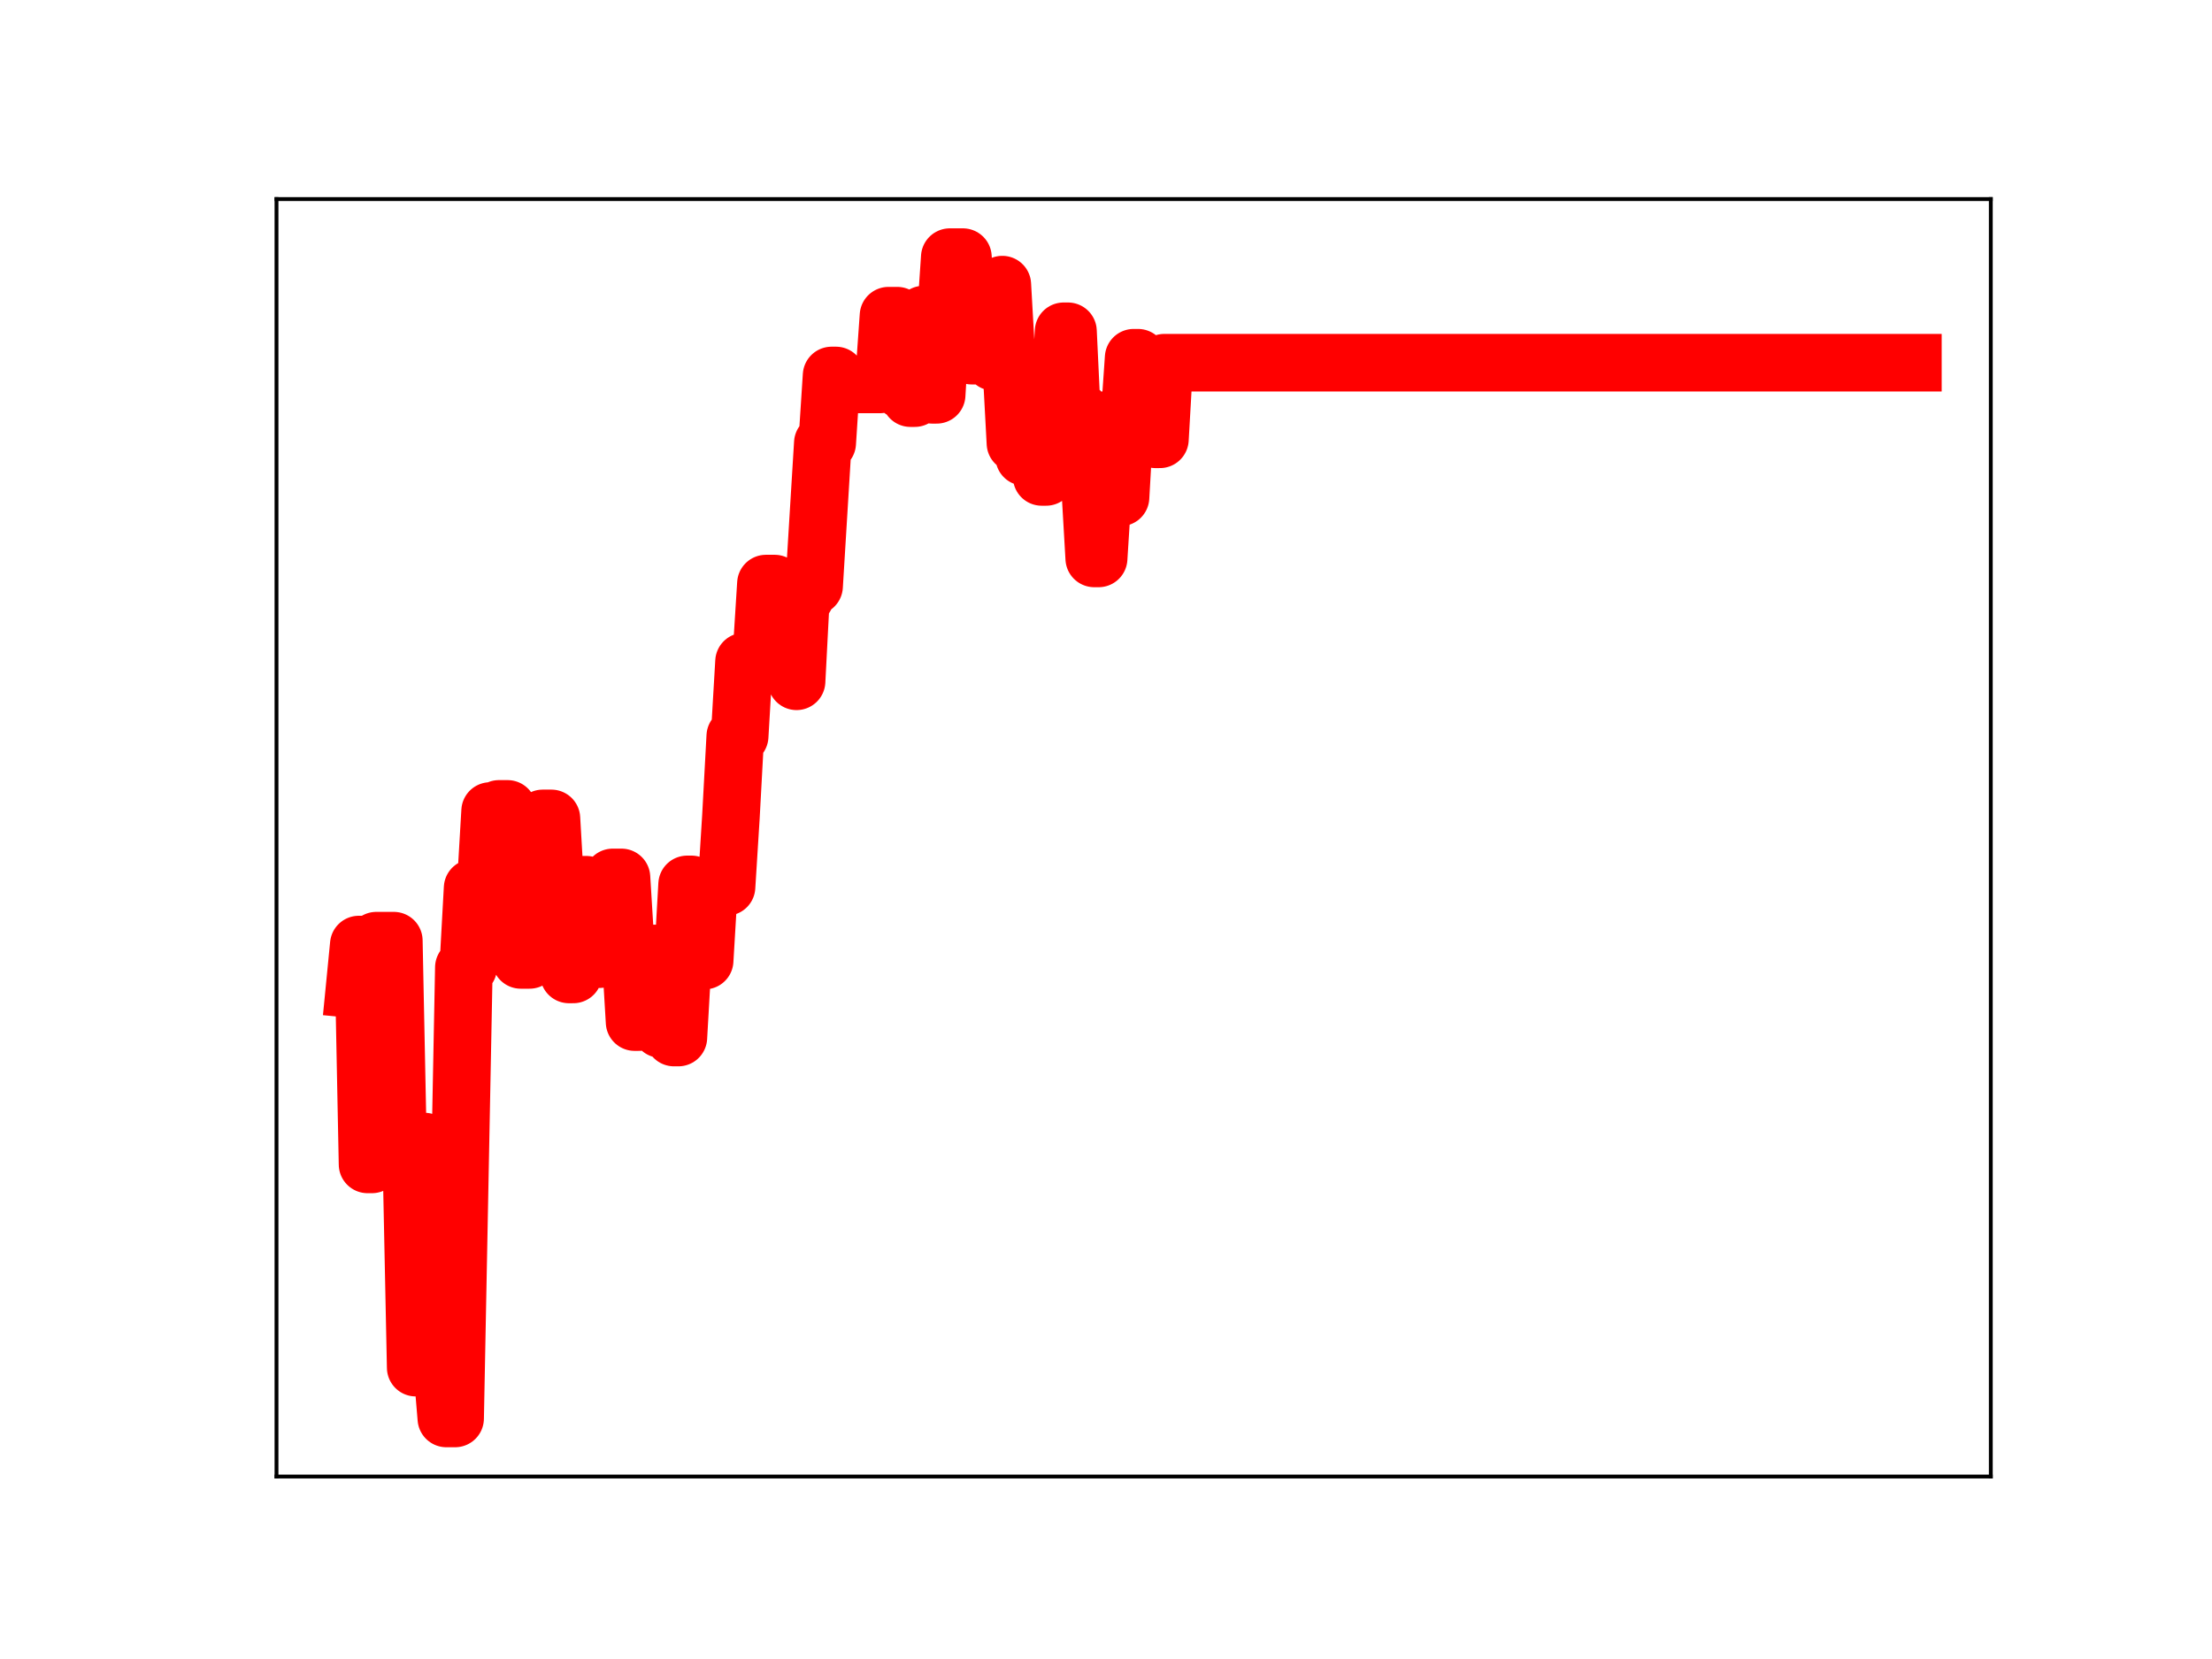 <?xml version="1.0" encoding="utf-8" standalone="no"?>
<!DOCTYPE svg PUBLIC "-//W3C//DTD SVG 1.1//EN"
  "http://www.w3.org/Graphics/SVG/1.1/DTD/svg11.dtd">
<!-- Created with matplotlib (https://matplotlib.org/) -->
<svg height="345.6pt" version="1.1" viewBox="0 0 460.8 345.6" width="460.8pt" xmlns="http://www.w3.org/2000/svg" xmlns:xlink="http://www.w3.org/1999/xlink">
 <defs>
  <style type="text/css">
*{stroke-linecap:butt;stroke-linejoin:round;}
  </style>
 </defs>
 <g id="figure_1">
  <g id="patch_1">
   <path d="M 0 345.6 
L 460.8 345.6 
L 460.8 0 
L 0 0 
z
" style="fill:#ffffff;"/>
  </g>
  <g id="axes_1">
   <g id="patch_2">
    <path d="M 57.6 307.584 
L 414.72 307.584 
L 414.72 41.472 
L 57.6 41.472 
z
" style="fill:#ffffff;"/>
   </g>
   <g id="line2d_1">
    <path clip-path="url(#pcd401e0fe5)" d="M 73.833 206.089 
L 74.745 196.77 
L 75.657 196.77 
L 76.569 242.564 
L 77.481 242.564 
L 78.392 195.961 
L 82.04 195.961 
L 82.952 240.825 
L 85.688 240.825 
L 86.6 284.902 
L 87.512 237.81 
L 88.424 237.81 
L 89.336 284.614 
L 92.072 284.614 
L 92.984 295.488 
L 94.808 295.488 
L 96.632 201.533 
L 97.543 201.533 
L 98.455 184.991 
L 99.367 184.991 
L 100.279 184.457 
L 101.191 184.457 
L 102.103 168.953 
L 103.015 168.953 
L 103.927 168.512 
L 105.751 168.512 
L 106.663 182.922 
L 107.575 182.922 
L 108.487 199.966 
L 110.311 199.966 
L 111.223 184.646 
L 112.135 184.646 
L 113.047 170.492 
L 114.871 170.492 
L 115.782 186.223 
L 117.606 186.223 
L 118.518 202.991 
L 119.43 202.991 
L 120.342 199.91 
L 121.254 184.312 
L 122.166 184.312 
L 123.078 199.811 
L 124.902 199.811 
L 125.814 198.84 
L 126.726 198.84 
L 127.638 182.784 
L 129.462 182.784 
L 130.374 197.636 
L 131.286 197.636 
L 132.198 212.919 
L 133.11 212.919 
L 134.021 198.966 
L 134.933 198.966 
L 135.845 198.626 
L 136.757 198.626 
L 137.669 214.377 
L 139.493 214.377 
L 140.405 216.136 
L 141.317 216.136 
L 143.141 184.239 
L 144.053 184.239 
L 144.965 200.103 
L 146.789 200.103 
L 147.701 184.752 
L 151.349 184.752 
L 152.261 170.183 
L 153.172 153.368 
L 154.084 153.368 
L 154.996 137.827 
L 156.82 137.827 
L 157.732 136.049 
L 158.644 136.049 
L 159.556 121.573 
L 161.38 121.573 
L 162.292 137.738 
L 163.204 137.738 
L 164.116 124.203 
L 165.028 124.203 
L 165.94 141.925 
L 166.852 124.333 
L 167.764 124.333 
L 168.676 122.117 
L 169.588 122.117 
L 171.411 92.286 
L 172.323 92.286 
L 173.235 78.221 
L 174.147 78.221 
L 175.059 80.082 
L 183.267 80.082 
L 184.179 78.634 
L 185.091 65.763 
L 186.915 65.763 
L 187.827 81.23 
L 188.739 81.23 
L 189.651 82.935 
L 190.562 82.935 
L 191.474 80.565 
L 192.386 65.531 
L 193.298 65.531 
L 194.21 82.248 
L 195.122 82.248 
L 196.034 67.053 
L 196.946 67.053 
L 197.858 53.568 
L 200.594 53.568 
L 201.506 68.855 
L 202.418 74.089 
L 203.33 74.089 
L 204.242 60.445 
L 206.066 60.445 
L 206.978 75.391 
L 207.89 75.391 
L 208.801 59.295 
L 209.713 75.361 
L 210.625 75.361 
L 211.537 92.329 
L 212.449 92.329 
L 213.361 95.176 
L 214.273 95.176 
L 215.185 82.451 
L 216.097 82.451 
L 217.009 99.352 
L 217.921 99.352 
L 218.833 84.35 
L 220.657 84.35 
L 221.569 69.014 
L 222.481 69.014 
L 223.393 88.365 
L 224.305 85.828 
L 225.217 85.828 
L 226.129 100.589 
L 227.04 100.589 
L 227.952 116.327 
L 228.864 116.327 
L 230.688 87.454 
L 231.6 87.454 
L 232.512 103.605 
L 233.424 103.605 
L 234.336 87.704 
L 235.248 87.704 
L 236.16 74.524 
L 237.072 74.524 
L 237.984 89.74 
L 239.808 89.74 
L 240.72 91.515 
L 241.632 91.515 
L 242.544 75.56 
L 398.487 75.56 
L 398.487 75.56 
" style="fill:none;stroke:#ff0000;stroke-linecap:square;stroke-width:12;"/>
    <defs>
     <path d="M 0 3 
C 0.796 3 1.559 2.684 2.121 2.121 
C 2.684 1.559 3 0.796 3 0 
C 3 -0.796 2.684 -1.559 2.121 -2.121 
C 1.559 -2.684 0.796 -3 0 -3 
C -0.796 -3 -1.559 -2.684 -2.121 -2.121 
C -2.684 -1.559 -3 -0.796 -3 0 
C -3 0.796 -2.684 1.559 -2.121 2.121 
C -1.559 2.684 -0.796 3 0 3 
z
" id="mb6312ab2e4" style="stroke:#ff0000;"/>
    </defs>
    <g clip-path="url(#pcd401e0fe5)">
     <use style="fill:#ff0000;stroke:#ff0000;" x="73.833" xlink:href="#mb6312ab2e4" y="206.089"/>
     <use style="fill:#ff0000;stroke:#ff0000;" x="74.745" xlink:href="#mb6312ab2e4" y="196.77"/>
     <use style="fill:#ff0000;stroke:#ff0000;" x="75.657" xlink:href="#mb6312ab2e4" y="196.77"/>
     <use style="fill:#ff0000;stroke:#ff0000;" x="76.569" xlink:href="#mb6312ab2e4" y="242.564"/>
     <use style="fill:#ff0000;stroke:#ff0000;" x="77.481" xlink:href="#mb6312ab2e4" y="242.564"/>
     <use style="fill:#ff0000;stroke:#ff0000;" x="78.392" xlink:href="#mb6312ab2e4" y="195.961"/>
     <use style="fill:#ff0000;stroke:#ff0000;" x="79.304" xlink:href="#mb6312ab2e4" y="195.961"/>
     <use style="fill:#ff0000;stroke:#ff0000;" x="80.216" xlink:href="#mb6312ab2e4" y="195.961"/>
     <use style="fill:#ff0000;stroke:#ff0000;" x="81.128" xlink:href="#mb6312ab2e4" y="195.961"/>
     <use style="fill:#ff0000;stroke:#ff0000;" x="82.04" xlink:href="#mb6312ab2e4" y="195.961"/>
     <use style="fill:#ff0000;stroke:#ff0000;" x="82.952" xlink:href="#mb6312ab2e4" y="240.825"/>
     <use style="fill:#ff0000;stroke:#ff0000;" x="83.864" xlink:href="#mb6312ab2e4" y="240.825"/>
     <use style="fill:#ff0000;stroke:#ff0000;" x="84.776" xlink:href="#mb6312ab2e4" y="240.825"/>
     <use style="fill:#ff0000;stroke:#ff0000;" x="85.688" xlink:href="#mb6312ab2e4" y="240.825"/>
     <use style="fill:#ff0000;stroke:#ff0000;" x="86.6" xlink:href="#mb6312ab2e4" y="284.902"/>
     <use style="fill:#ff0000;stroke:#ff0000;" x="87.512" xlink:href="#mb6312ab2e4" y="237.81"/>
     <use style="fill:#ff0000;stroke:#ff0000;" x="88.424" xlink:href="#mb6312ab2e4" y="237.81"/>
     <use style="fill:#ff0000;stroke:#ff0000;" x="89.336" xlink:href="#mb6312ab2e4" y="284.614"/>
     <use style="fill:#ff0000;stroke:#ff0000;" x="90.248" xlink:href="#mb6312ab2e4" y="284.614"/>
     <use style="fill:#ff0000;stroke:#ff0000;" x="91.16" xlink:href="#mb6312ab2e4" y="284.614"/>
     <use style="fill:#ff0000;stroke:#ff0000;" x="92.072" xlink:href="#mb6312ab2e4" y="284.614"/>
     <use style="fill:#ff0000;stroke:#ff0000;" x="92.984" xlink:href="#mb6312ab2e4" y="295.488"/>
     <use style="fill:#ff0000;stroke:#ff0000;" x="93.896" xlink:href="#mb6312ab2e4" y="295.488"/>
     <use style="fill:#ff0000;stroke:#ff0000;" x="94.808" xlink:href="#mb6312ab2e4" y="295.488"/>
     <use style="fill:#ff0000;stroke:#ff0000;" x="95.72" xlink:href="#mb6312ab2e4" y="249.773"/>
     <use style="fill:#ff0000;stroke:#ff0000;" x="96.632" xlink:href="#mb6312ab2e4" y="201.533"/>
     <use style="fill:#ff0000;stroke:#ff0000;" x="97.543" xlink:href="#mb6312ab2e4" y="201.533"/>
     <use style="fill:#ff0000;stroke:#ff0000;" x="98.455" xlink:href="#mb6312ab2e4" y="184.991"/>
     <use style="fill:#ff0000;stroke:#ff0000;" x="99.367" xlink:href="#mb6312ab2e4" y="184.991"/>
     <use style="fill:#ff0000;stroke:#ff0000;" x="100.279" xlink:href="#mb6312ab2e4" y="184.457"/>
     <use style="fill:#ff0000;stroke:#ff0000;" x="101.191" xlink:href="#mb6312ab2e4" y="184.457"/>
     <use style="fill:#ff0000;stroke:#ff0000;" x="102.103" xlink:href="#mb6312ab2e4" y="168.953"/>
     <use style="fill:#ff0000;stroke:#ff0000;" x="103.015" xlink:href="#mb6312ab2e4" y="168.953"/>
     <use style="fill:#ff0000;stroke:#ff0000;" x="103.927" xlink:href="#mb6312ab2e4" y="168.512"/>
     <use style="fill:#ff0000;stroke:#ff0000;" x="104.839" xlink:href="#mb6312ab2e4" y="168.512"/>
     <use style="fill:#ff0000;stroke:#ff0000;" x="105.751" xlink:href="#mb6312ab2e4" y="168.512"/>
     <use style="fill:#ff0000;stroke:#ff0000;" x="106.663" xlink:href="#mb6312ab2e4" y="182.922"/>
     <use style="fill:#ff0000;stroke:#ff0000;" x="107.575" xlink:href="#mb6312ab2e4" y="182.922"/>
     <use style="fill:#ff0000;stroke:#ff0000;" x="108.487" xlink:href="#mb6312ab2e4" y="199.966"/>
     <use style="fill:#ff0000;stroke:#ff0000;" x="109.399" xlink:href="#mb6312ab2e4" y="199.966"/>
     <use style="fill:#ff0000;stroke:#ff0000;" x="110.311" xlink:href="#mb6312ab2e4" y="199.966"/>
     <use style="fill:#ff0000;stroke:#ff0000;" x="111.223" xlink:href="#mb6312ab2e4" y="184.646"/>
     <use style="fill:#ff0000;stroke:#ff0000;" x="112.135" xlink:href="#mb6312ab2e4" y="184.646"/>
     <use style="fill:#ff0000;stroke:#ff0000;" x="113.047" xlink:href="#mb6312ab2e4" y="170.492"/>
     <use style="fill:#ff0000;stroke:#ff0000;" x="113.959" xlink:href="#mb6312ab2e4" y="170.492"/>
     <use style="fill:#ff0000;stroke:#ff0000;" x="114.871" xlink:href="#mb6312ab2e4" y="170.492"/>
     <use style="fill:#ff0000;stroke:#ff0000;" x="115.782" xlink:href="#mb6312ab2e4" y="186.223"/>
     <use style="fill:#ff0000;stroke:#ff0000;" x="116.694" xlink:href="#mb6312ab2e4" y="186.223"/>
     <use style="fill:#ff0000;stroke:#ff0000;" x="117.606" xlink:href="#mb6312ab2e4" y="186.223"/>
     <use style="fill:#ff0000;stroke:#ff0000;" x="118.518" xlink:href="#mb6312ab2e4" y="202.991"/>
     <use style="fill:#ff0000;stroke:#ff0000;" x="119.43" xlink:href="#mb6312ab2e4" y="202.991"/>
     <use style="fill:#ff0000;stroke:#ff0000;" x="120.342" xlink:href="#mb6312ab2e4" y="199.91"/>
     <use style="fill:#ff0000;stroke:#ff0000;" x="121.254" xlink:href="#mb6312ab2e4" y="184.312"/>
     <use style="fill:#ff0000;stroke:#ff0000;" x="122.166" xlink:href="#mb6312ab2e4" y="184.312"/>
     <use style="fill:#ff0000;stroke:#ff0000;" x="123.078" xlink:href="#mb6312ab2e4" y="199.811"/>
     <use style="fill:#ff0000;stroke:#ff0000;" x="123.99" xlink:href="#mb6312ab2e4" y="199.811"/>
     <use style="fill:#ff0000;stroke:#ff0000;" x="124.902" xlink:href="#mb6312ab2e4" y="199.811"/>
     <use style="fill:#ff0000;stroke:#ff0000;" x="125.814" xlink:href="#mb6312ab2e4" y="198.84"/>
     <use style="fill:#ff0000;stroke:#ff0000;" x="126.726" xlink:href="#mb6312ab2e4" y="198.84"/>
     <use style="fill:#ff0000;stroke:#ff0000;" x="127.638" xlink:href="#mb6312ab2e4" y="182.784"/>
     <use style="fill:#ff0000;stroke:#ff0000;" x="128.55" xlink:href="#mb6312ab2e4" y="182.784"/>
     <use style="fill:#ff0000;stroke:#ff0000;" x="129.462" xlink:href="#mb6312ab2e4" y="182.784"/>
     <use style="fill:#ff0000;stroke:#ff0000;" x="130.374" xlink:href="#mb6312ab2e4" y="197.636"/>
     <use style="fill:#ff0000;stroke:#ff0000;" x="131.286" xlink:href="#mb6312ab2e4" y="197.636"/>
     <use style="fill:#ff0000;stroke:#ff0000;" x="132.198" xlink:href="#mb6312ab2e4" y="212.919"/>
     <use style="fill:#ff0000;stroke:#ff0000;" x="133.11" xlink:href="#mb6312ab2e4" y="212.919"/>
     <use style="fill:#ff0000;stroke:#ff0000;" x="134.021" xlink:href="#mb6312ab2e4" y="198.966"/>
     <use style="fill:#ff0000;stroke:#ff0000;" x="134.933" xlink:href="#mb6312ab2e4" y="198.966"/>
     <use style="fill:#ff0000;stroke:#ff0000;" x="135.845" xlink:href="#mb6312ab2e4" y="198.626"/>
     <use style="fill:#ff0000;stroke:#ff0000;" x="136.757" xlink:href="#mb6312ab2e4" y="198.626"/>
     <use style="fill:#ff0000;stroke:#ff0000;" x="137.669" xlink:href="#mb6312ab2e4" y="214.377"/>
     <use style="fill:#ff0000;stroke:#ff0000;" x="138.581" xlink:href="#mb6312ab2e4" y="214.377"/>
     <use style="fill:#ff0000;stroke:#ff0000;" x="139.493" xlink:href="#mb6312ab2e4" y="214.377"/>
     <use style="fill:#ff0000;stroke:#ff0000;" x="140.405" xlink:href="#mb6312ab2e4" y="216.136"/>
     <use style="fill:#ff0000;stroke:#ff0000;" x="141.317" xlink:href="#mb6312ab2e4" y="216.136"/>
     <use style="fill:#ff0000;stroke:#ff0000;" x="142.229" xlink:href="#mb6312ab2e4" y="199.184"/>
     <use style="fill:#ff0000;stroke:#ff0000;" x="143.141" xlink:href="#mb6312ab2e4" y="184.239"/>
     <use style="fill:#ff0000;stroke:#ff0000;" x="144.053" xlink:href="#mb6312ab2e4" y="184.239"/>
     <use style="fill:#ff0000;stroke:#ff0000;" x="144.965" xlink:href="#mb6312ab2e4" y="200.103"/>
     <use style="fill:#ff0000;stroke:#ff0000;" x="145.877" xlink:href="#mb6312ab2e4" y="200.103"/>
     <use style="fill:#ff0000;stroke:#ff0000;" x="146.789" xlink:href="#mb6312ab2e4" y="200.103"/>
     <use style="fill:#ff0000;stroke:#ff0000;" x="147.701" xlink:href="#mb6312ab2e4" y="184.752"/>
     <use style="fill:#ff0000;stroke:#ff0000;" x="148.613" xlink:href="#mb6312ab2e4" y="184.752"/>
     <use style="fill:#ff0000;stroke:#ff0000;" x="149.525" xlink:href="#mb6312ab2e4" y="184.752"/>
     <use style="fill:#ff0000;stroke:#ff0000;" x="150.437" xlink:href="#mb6312ab2e4" y="184.752"/>
     <use style="fill:#ff0000;stroke:#ff0000;" x="151.349" xlink:href="#mb6312ab2e4" y="184.752"/>
     <use style="fill:#ff0000;stroke:#ff0000;" x="152.261" xlink:href="#mb6312ab2e4" y="170.183"/>
     <use style="fill:#ff0000;stroke:#ff0000;" x="153.172" xlink:href="#mb6312ab2e4" y="153.368"/>
     <use style="fill:#ff0000;stroke:#ff0000;" x="154.084" xlink:href="#mb6312ab2e4" y="153.368"/>
     <use style="fill:#ff0000;stroke:#ff0000;" x="154.996" xlink:href="#mb6312ab2e4" y="137.827"/>
     <use style="fill:#ff0000;stroke:#ff0000;" x="155.908" xlink:href="#mb6312ab2e4" y="137.827"/>
     <use style="fill:#ff0000;stroke:#ff0000;" x="156.82" xlink:href="#mb6312ab2e4" y="137.827"/>
     <use style="fill:#ff0000;stroke:#ff0000;" x="157.732" xlink:href="#mb6312ab2e4" y="136.049"/>
     <use style="fill:#ff0000;stroke:#ff0000;" x="158.644" xlink:href="#mb6312ab2e4" y="136.049"/>
     <use style="fill:#ff0000;stroke:#ff0000;" x="159.556" xlink:href="#mb6312ab2e4" y="121.573"/>
     <use style="fill:#ff0000;stroke:#ff0000;" x="160.468" xlink:href="#mb6312ab2e4" y="121.573"/>
     <use style="fill:#ff0000;stroke:#ff0000;" x="161.38" xlink:href="#mb6312ab2e4" y="121.573"/>
     <use style="fill:#ff0000;stroke:#ff0000;" x="162.292" xlink:href="#mb6312ab2e4" y="137.738"/>
     <use style="fill:#ff0000;stroke:#ff0000;" x="163.204" xlink:href="#mb6312ab2e4" y="137.738"/>
     <use style="fill:#ff0000;stroke:#ff0000;" x="164.116" xlink:href="#mb6312ab2e4" y="124.203"/>
     <use style="fill:#ff0000;stroke:#ff0000;" x="165.028" xlink:href="#mb6312ab2e4" y="124.203"/>
     <use style="fill:#ff0000;stroke:#ff0000;" x="165.94" xlink:href="#mb6312ab2e4" y="141.925"/>
     <use style="fill:#ff0000;stroke:#ff0000;" x="166.852" xlink:href="#mb6312ab2e4" y="124.333"/>
     <use style="fill:#ff0000;stroke:#ff0000;" x="167.764" xlink:href="#mb6312ab2e4" y="124.333"/>
     <use style="fill:#ff0000;stroke:#ff0000;" x="168.676" xlink:href="#mb6312ab2e4" y="122.117"/>
     <use style="fill:#ff0000;stroke:#ff0000;" x="169.588" xlink:href="#mb6312ab2e4" y="122.117"/>
     <use style="fill:#ff0000;stroke:#ff0000;" x="170.5" xlink:href="#mb6312ab2e4" y="107.704"/>
     <use style="fill:#ff0000;stroke:#ff0000;" x="171.411" xlink:href="#mb6312ab2e4" y="92.286"/>
     <use style="fill:#ff0000;stroke:#ff0000;" x="172.323" xlink:href="#mb6312ab2e4" y="92.286"/>
     <use style="fill:#ff0000;stroke:#ff0000;" x="173.235" xlink:href="#mb6312ab2e4" y="78.221"/>
     <use style="fill:#ff0000;stroke:#ff0000;" x="174.147" xlink:href="#mb6312ab2e4" y="78.221"/>
     <use style="fill:#ff0000;stroke:#ff0000;" x="175.059" xlink:href="#mb6312ab2e4" y="80.082"/>
     <use style="fill:#ff0000;stroke:#ff0000;" x="175.971" xlink:href="#mb6312ab2e4" y="80.082"/>
     <use style="fill:#ff0000;stroke:#ff0000;" x="176.883" xlink:href="#mb6312ab2e4" y="80.082"/>
     <use style="fill:#ff0000;stroke:#ff0000;" x="177.795" xlink:href="#mb6312ab2e4" y="80.082"/>
     <use style="fill:#ff0000;stroke:#ff0000;" x="178.707" xlink:href="#mb6312ab2e4" y="80.082"/>
     <use style="fill:#ff0000;stroke:#ff0000;" x="179.619" xlink:href="#mb6312ab2e4" y="80.082"/>
     <use style="fill:#ff0000;stroke:#ff0000;" x="180.531" xlink:href="#mb6312ab2e4" y="80.082"/>
     <use style="fill:#ff0000;stroke:#ff0000;" x="181.443" xlink:href="#mb6312ab2e4" y="80.082"/>
     <use style="fill:#ff0000;stroke:#ff0000;" x="182.355" xlink:href="#mb6312ab2e4" y="80.082"/>
     <use style="fill:#ff0000;stroke:#ff0000;" x="183.267" xlink:href="#mb6312ab2e4" y="80.082"/>
     <use style="fill:#ff0000;stroke:#ff0000;" x="184.179" xlink:href="#mb6312ab2e4" y="78.634"/>
     <use style="fill:#ff0000;stroke:#ff0000;" x="185.091" xlink:href="#mb6312ab2e4" y="65.763"/>
     <use style="fill:#ff0000;stroke:#ff0000;" x="186.003" xlink:href="#mb6312ab2e4" y="65.763"/>
     <use style="fill:#ff0000;stroke:#ff0000;" x="186.915" xlink:href="#mb6312ab2e4" y="65.763"/>
     <use style="fill:#ff0000;stroke:#ff0000;" x="187.827" xlink:href="#mb6312ab2e4" y="81.23"/>
     <use style="fill:#ff0000;stroke:#ff0000;" x="188.739" xlink:href="#mb6312ab2e4" y="81.23"/>
     <use style="fill:#ff0000;stroke:#ff0000;" x="189.651" xlink:href="#mb6312ab2e4" y="82.935"/>
     <use style="fill:#ff0000;stroke:#ff0000;" x="190.562" xlink:href="#mb6312ab2e4" y="82.935"/>
     <use style="fill:#ff0000;stroke:#ff0000;" x="191.474" xlink:href="#mb6312ab2e4" y="80.565"/>
     <use style="fill:#ff0000;stroke:#ff0000;" x="192.386" xlink:href="#mb6312ab2e4" y="65.531"/>
     <use style="fill:#ff0000;stroke:#ff0000;" x="193.298" xlink:href="#mb6312ab2e4" y="65.531"/>
     <use style="fill:#ff0000;stroke:#ff0000;" x="194.21" xlink:href="#mb6312ab2e4" y="82.248"/>
     <use style="fill:#ff0000;stroke:#ff0000;" x="195.122" xlink:href="#mb6312ab2e4" y="82.248"/>
     <use style="fill:#ff0000;stroke:#ff0000;" x="196.034" xlink:href="#mb6312ab2e4" y="67.053"/>
     <use style="fill:#ff0000;stroke:#ff0000;" x="196.946" xlink:href="#mb6312ab2e4" y="67.053"/>
     <use style="fill:#ff0000;stroke:#ff0000;" x="197.858" xlink:href="#mb6312ab2e4" y="53.568"/>
     <use style="fill:#ff0000;stroke:#ff0000;" x="198.77" xlink:href="#mb6312ab2e4" y="53.568"/>
     <use style="fill:#ff0000;stroke:#ff0000;" x="199.682" xlink:href="#mb6312ab2e4" y="53.568"/>
     <use style="fill:#ff0000;stroke:#ff0000;" x="200.594" xlink:href="#mb6312ab2e4" y="53.568"/>
     <use style="fill:#ff0000;stroke:#ff0000;" x="201.506" xlink:href="#mb6312ab2e4" y="68.855"/>
     <use style="fill:#ff0000;stroke:#ff0000;" x="202.418" xlink:href="#mb6312ab2e4" y="74.089"/>
     <use style="fill:#ff0000;stroke:#ff0000;" x="203.33" xlink:href="#mb6312ab2e4" y="74.089"/>
     <use style="fill:#ff0000;stroke:#ff0000;" x="204.242" xlink:href="#mb6312ab2e4" y="60.445"/>
     <use style="fill:#ff0000;stroke:#ff0000;" x="205.154" xlink:href="#mb6312ab2e4" y="60.445"/>
     <use style="fill:#ff0000;stroke:#ff0000;" x="206.066" xlink:href="#mb6312ab2e4" y="60.445"/>
     <use style="fill:#ff0000;stroke:#ff0000;" x="206.978" xlink:href="#mb6312ab2e4" y="75.391"/>
     <use style="fill:#ff0000;stroke:#ff0000;" x="207.89" xlink:href="#mb6312ab2e4" y="75.391"/>
     <use style="fill:#ff0000;stroke:#ff0000;" x="208.801" xlink:href="#mb6312ab2e4" y="59.295"/>
     <use style="fill:#ff0000;stroke:#ff0000;" x="209.713" xlink:href="#mb6312ab2e4" y="75.361"/>
     <use style="fill:#ff0000;stroke:#ff0000;" x="210.625" xlink:href="#mb6312ab2e4" y="75.361"/>
     <use style="fill:#ff0000;stroke:#ff0000;" x="211.537" xlink:href="#mb6312ab2e4" y="92.329"/>
     <use style="fill:#ff0000;stroke:#ff0000;" x="212.449" xlink:href="#mb6312ab2e4" y="92.329"/>
     <use style="fill:#ff0000;stroke:#ff0000;" x="213.361" xlink:href="#mb6312ab2e4" y="95.176"/>
     <use style="fill:#ff0000;stroke:#ff0000;" x="214.273" xlink:href="#mb6312ab2e4" y="95.176"/>
     <use style="fill:#ff0000;stroke:#ff0000;" x="215.185" xlink:href="#mb6312ab2e4" y="82.451"/>
     <use style="fill:#ff0000;stroke:#ff0000;" x="216.097" xlink:href="#mb6312ab2e4" y="82.451"/>
     <use style="fill:#ff0000;stroke:#ff0000;" x="217.009" xlink:href="#mb6312ab2e4" y="99.352"/>
     <use style="fill:#ff0000;stroke:#ff0000;" x="217.921" xlink:href="#mb6312ab2e4" y="99.352"/>
     <use style="fill:#ff0000;stroke:#ff0000;" x="218.833" xlink:href="#mb6312ab2e4" y="84.35"/>
     <use style="fill:#ff0000;stroke:#ff0000;" x="219.745" xlink:href="#mb6312ab2e4" y="84.35"/>
     <use style="fill:#ff0000;stroke:#ff0000;" x="220.657" xlink:href="#mb6312ab2e4" y="84.35"/>
     <use style="fill:#ff0000;stroke:#ff0000;" x="221.569" xlink:href="#mb6312ab2e4" y="69.014"/>
     <use style="fill:#ff0000;stroke:#ff0000;" x="222.481" xlink:href="#mb6312ab2e4" y="69.014"/>
     <use style="fill:#ff0000;stroke:#ff0000;" x="223.393" xlink:href="#mb6312ab2e4" y="88.365"/>
     <use style="fill:#ff0000;stroke:#ff0000;" x="224.305" xlink:href="#mb6312ab2e4" y="85.828"/>
     <use style="fill:#ff0000;stroke:#ff0000;" x="225.217" xlink:href="#mb6312ab2e4" y="85.828"/>
     <use style="fill:#ff0000;stroke:#ff0000;" x="226.129" xlink:href="#mb6312ab2e4" y="100.589"/>
     <use style="fill:#ff0000;stroke:#ff0000;" x="227.04" xlink:href="#mb6312ab2e4" y="100.589"/>
     <use style="fill:#ff0000;stroke:#ff0000;" x="227.952" xlink:href="#mb6312ab2e4" y="116.327"/>
     <use style="fill:#ff0000;stroke:#ff0000;" x="228.864" xlink:href="#mb6312ab2e4" y="116.327"/>
     <use style="fill:#ff0000;stroke:#ff0000;" x="229.776" xlink:href="#mb6312ab2e4" y="101.862"/>
     <use style="fill:#ff0000;stroke:#ff0000;" x="230.688" xlink:href="#mb6312ab2e4" y="87.454"/>
     <use style="fill:#ff0000;stroke:#ff0000;" x="231.6" xlink:href="#mb6312ab2e4" y="87.454"/>
     <use style="fill:#ff0000;stroke:#ff0000;" x="232.512" xlink:href="#mb6312ab2e4" y="103.605"/>
     <use style="fill:#ff0000;stroke:#ff0000;" x="233.424" xlink:href="#mb6312ab2e4" y="103.605"/>
     <use style="fill:#ff0000;stroke:#ff0000;" x="234.336" xlink:href="#mb6312ab2e4" y="87.704"/>
     <use style="fill:#ff0000;stroke:#ff0000;" x="235.248" xlink:href="#mb6312ab2e4" y="87.704"/>
     <use style="fill:#ff0000;stroke:#ff0000;" x="236.16" xlink:href="#mb6312ab2e4" y="74.524"/>
     <use style="fill:#ff0000;stroke:#ff0000;" x="237.072" xlink:href="#mb6312ab2e4" y="74.524"/>
     <use style="fill:#ff0000;stroke:#ff0000;" x="237.984" xlink:href="#mb6312ab2e4" y="89.74"/>
     <use style="fill:#ff0000;stroke:#ff0000;" x="238.896" xlink:href="#mb6312ab2e4" y="89.74"/>
     <use style="fill:#ff0000;stroke:#ff0000;" x="239.808" xlink:href="#mb6312ab2e4" y="89.74"/>
     <use style="fill:#ff0000;stroke:#ff0000;" x="240.72" xlink:href="#mb6312ab2e4" y="91.515"/>
     <use style="fill:#ff0000;stroke:#ff0000;" x="241.632" xlink:href="#mb6312ab2e4" y="91.515"/>
     <use style="fill:#ff0000;stroke:#ff0000;" x="242.544" xlink:href="#mb6312ab2e4" y="75.56"/>
     <use style="fill:#ff0000;stroke:#ff0000;" x="243.456" xlink:href="#mb6312ab2e4" y="75.56"/>
     <use style="fill:#ff0000;stroke:#ff0000;" x="244.368" xlink:href="#mb6312ab2e4" y="75.56"/>
     <use style="fill:#ff0000;stroke:#ff0000;" x="245.28" xlink:href="#mb6312ab2e4" y="75.56"/>
     <use style="fill:#ff0000;stroke:#ff0000;" x="246.191" xlink:href="#mb6312ab2e4" y="75.56"/>
     <use style="fill:#ff0000;stroke:#ff0000;" x="247.103" xlink:href="#mb6312ab2e4" y="75.56"/>
     <use style="fill:#ff0000;stroke:#ff0000;" x="248.015" xlink:href="#mb6312ab2e4" y="75.56"/>
     <use style="fill:#ff0000;stroke:#ff0000;" x="248.927" xlink:href="#mb6312ab2e4" y="75.56"/>
     <use style="fill:#ff0000;stroke:#ff0000;" x="249.839" xlink:href="#mb6312ab2e4" y="75.56"/>
     <use style="fill:#ff0000;stroke:#ff0000;" x="250.751" xlink:href="#mb6312ab2e4" y="75.56"/>
     <use style="fill:#ff0000;stroke:#ff0000;" x="251.663" xlink:href="#mb6312ab2e4" y="75.56"/>
     <use style="fill:#ff0000;stroke:#ff0000;" x="252.575" xlink:href="#mb6312ab2e4" y="75.56"/>
     <use style="fill:#ff0000;stroke:#ff0000;" x="253.487" xlink:href="#mb6312ab2e4" y="75.56"/>
     <use style="fill:#ff0000;stroke:#ff0000;" x="254.399" xlink:href="#mb6312ab2e4" y="75.56"/>
     <use style="fill:#ff0000;stroke:#ff0000;" x="255.311" xlink:href="#mb6312ab2e4" y="75.56"/>
     <use style="fill:#ff0000;stroke:#ff0000;" x="256.223" xlink:href="#mb6312ab2e4" y="75.56"/>
     <use style="fill:#ff0000;stroke:#ff0000;" x="257.135" xlink:href="#mb6312ab2e4" y="75.56"/>
     <use style="fill:#ff0000;stroke:#ff0000;" x="258.047" xlink:href="#mb6312ab2e4" y="75.56"/>
     <use style="fill:#ff0000;stroke:#ff0000;" x="258.959" xlink:href="#mb6312ab2e4" y="75.56"/>
     <use style="fill:#ff0000;stroke:#ff0000;" x="259.871" xlink:href="#mb6312ab2e4" y="75.56"/>
     <use style="fill:#ff0000;stroke:#ff0000;" x="260.783" xlink:href="#mb6312ab2e4" y="75.56"/>
     <use style="fill:#ff0000;stroke:#ff0000;" x="261.695" xlink:href="#mb6312ab2e4" y="75.56"/>
     <use style="fill:#ff0000;stroke:#ff0000;" x="262.607" xlink:href="#mb6312ab2e4" y="75.56"/>
     <use style="fill:#ff0000;stroke:#ff0000;" x="263.519" xlink:href="#mb6312ab2e4" y="75.56"/>
     <use style="fill:#ff0000;stroke:#ff0000;" x="264.43" xlink:href="#mb6312ab2e4" y="75.56"/>
     <use style="fill:#ff0000;stroke:#ff0000;" x="265.342" xlink:href="#mb6312ab2e4" y="75.56"/>
     <use style="fill:#ff0000;stroke:#ff0000;" x="266.254" xlink:href="#mb6312ab2e4" y="75.56"/>
     <use style="fill:#ff0000;stroke:#ff0000;" x="267.166" xlink:href="#mb6312ab2e4" y="75.56"/>
     <use style="fill:#ff0000;stroke:#ff0000;" x="268.078" xlink:href="#mb6312ab2e4" y="75.56"/>
     <use style="fill:#ff0000;stroke:#ff0000;" x="268.99" xlink:href="#mb6312ab2e4" y="75.56"/>
     <use style="fill:#ff0000;stroke:#ff0000;" x="269.902" xlink:href="#mb6312ab2e4" y="75.56"/>
     <use style="fill:#ff0000;stroke:#ff0000;" x="270.814" xlink:href="#mb6312ab2e4" y="75.56"/>
     <use style="fill:#ff0000;stroke:#ff0000;" x="271.726" xlink:href="#mb6312ab2e4" y="75.56"/>
     <use style="fill:#ff0000;stroke:#ff0000;" x="272.638" xlink:href="#mb6312ab2e4" y="75.56"/>
     <use style="fill:#ff0000;stroke:#ff0000;" x="273.55" xlink:href="#mb6312ab2e4" y="75.56"/>
     <use style="fill:#ff0000;stroke:#ff0000;" x="274.462" xlink:href="#mb6312ab2e4" y="75.56"/>
     <use style="fill:#ff0000;stroke:#ff0000;" x="275.374" xlink:href="#mb6312ab2e4" y="75.56"/>
     <use style="fill:#ff0000;stroke:#ff0000;" x="276.286" xlink:href="#mb6312ab2e4" y="75.56"/>
     <use style="fill:#ff0000;stroke:#ff0000;" x="277.198" xlink:href="#mb6312ab2e4" y="75.56"/>
     <use style="fill:#ff0000;stroke:#ff0000;" x="278.11" xlink:href="#mb6312ab2e4" y="75.56"/>
     <use style="fill:#ff0000;stroke:#ff0000;" x="279.022" xlink:href="#mb6312ab2e4" y="75.56"/>
     <use style="fill:#ff0000;stroke:#ff0000;" x="279.934" xlink:href="#mb6312ab2e4" y="75.56"/>
     <use style="fill:#ff0000;stroke:#ff0000;" x="280.846" xlink:href="#mb6312ab2e4" y="75.56"/>
     <use style="fill:#ff0000;stroke:#ff0000;" x="281.758" xlink:href="#mb6312ab2e4" y="75.56"/>
     <use style="fill:#ff0000;stroke:#ff0000;" x="282.669" xlink:href="#mb6312ab2e4" y="75.56"/>
     <use style="fill:#ff0000;stroke:#ff0000;" x="283.581" xlink:href="#mb6312ab2e4" y="75.56"/>
     <use style="fill:#ff0000;stroke:#ff0000;" x="284.493" xlink:href="#mb6312ab2e4" y="75.56"/>
     <use style="fill:#ff0000;stroke:#ff0000;" x="285.405" xlink:href="#mb6312ab2e4" y="75.56"/>
     <use style="fill:#ff0000;stroke:#ff0000;" x="286.317" xlink:href="#mb6312ab2e4" y="75.56"/>
     <use style="fill:#ff0000;stroke:#ff0000;" x="287.229" xlink:href="#mb6312ab2e4" y="75.56"/>
     <use style="fill:#ff0000;stroke:#ff0000;" x="288.141" xlink:href="#mb6312ab2e4" y="75.56"/>
     <use style="fill:#ff0000;stroke:#ff0000;" x="289.053" xlink:href="#mb6312ab2e4" y="75.56"/>
     <use style="fill:#ff0000;stroke:#ff0000;" x="289.965" xlink:href="#mb6312ab2e4" y="75.56"/>
     <use style="fill:#ff0000;stroke:#ff0000;" x="290.877" xlink:href="#mb6312ab2e4" y="75.56"/>
     <use style="fill:#ff0000;stroke:#ff0000;" x="291.789" xlink:href="#mb6312ab2e4" y="75.56"/>
     <use style="fill:#ff0000;stroke:#ff0000;" x="292.701" xlink:href="#mb6312ab2e4" y="75.56"/>
     <use style="fill:#ff0000;stroke:#ff0000;" x="293.613" xlink:href="#mb6312ab2e4" y="75.56"/>
     <use style="fill:#ff0000;stroke:#ff0000;" x="294.525" xlink:href="#mb6312ab2e4" y="75.56"/>
     <use style="fill:#ff0000;stroke:#ff0000;" x="295.437" xlink:href="#mb6312ab2e4" y="75.56"/>
     <use style="fill:#ff0000;stroke:#ff0000;" x="296.349" xlink:href="#mb6312ab2e4" y="75.56"/>
     <use style="fill:#ff0000;stroke:#ff0000;" x="297.261" xlink:href="#mb6312ab2e4" y="75.56"/>
     <use style="fill:#ff0000;stroke:#ff0000;" x="298.173" xlink:href="#mb6312ab2e4" y="75.56"/>
     <use style="fill:#ff0000;stroke:#ff0000;" x="299.085" xlink:href="#mb6312ab2e4" y="75.56"/>
     <use style="fill:#ff0000;stroke:#ff0000;" x="299.997" xlink:href="#mb6312ab2e4" y="75.56"/>
     <use style="fill:#ff0000;stroke:#ff0000;" x="300.909" xlink:href="#mb6312ab2e4" y="75.56"/>
     <use style="fill:#ff0000;stroke:#ff0000;" x="301.82" xlink:href="#mb6312ab2e4" y="75.56"/>
     <use style="fill:#ff0000;stroke:#ff0000;" x="302.732" xlink:href="#mb6312ab2e4" y="75.56"/>
     <use style="fill:#ff0000;stroke:#ff0000;" x="303.644" xlink:href="#mb6312ab2e4" y="75.56"/>
     <use style="fill:#ff0000;stroke:#ff0000;" x="304.556" xlink:href="#mb6312ab2e4" y="75.56"/>
     <use style="fill:#ff0000;stroke:#ff0000;" x="305.468" xlink:href="#mb6312ab2e4" y="75.56"/>
     <use style="fill:#ff0000;stroke:#ff0000;" x="306.38" xlink:href="#mb6312ab2e4" y="75.56"/>
     <use style="fill:#ff0000;stroke:#ff0000;" x="307.292" xlink:href="#mb6312ab2e4" y="75.56"/>
     <use style="fill:#ff0000;stroke:#ff0000;" x="308.204" xlink:href="#mb6312ab2e4" y="75.56"/>
     <use style="fill:#ff0000;stroke:#ff0000;" x="309.116" xlink:href="#mb6312ab2e4" y="75.56"/>
     <use style="fill:#ff0000;stroke:#ff0000;" x="310.028" xlink:href="#mb6312ab2e4" y="75.56"/>
     <use style="fill:#ff0000;stroke:#ff0000;" x="310.94" xlink:href="#mb6312ab2e4" y="75.56"/>
     <use style="fill:#ff0000;stroke:#ff0000;" x="311.852" xlink:href="#mb6312ab2e4" y="75.56"/>
     <use style="fill:#ff0000;stroke:#ff0000;" x="312.764" xlink:href="#mb6312ab2e4" y="75.56"/>
     <use style="fill:#ff0000;stroke:#ff0000;" x="313.676" xlink:href="#mb6312ab2e4" y="75.56"/>
     <use style="fill:#ff0000;stroke:#ff0000;" x="314.588" xlink:href="#mb6312ab2e4" y="75.56"/>
     <use style="fill:#ff0000;stroke:#ff0000;" x="315.5" xlink:href="#mb6312ab2e4" y="75.56"/>
     <use style="fill:#ff0000;stroke:#ff0000;" x="316.412" xlink:href="#mb6312ab2e4" y="75.56"/>
     <use style="fill:#ff0000;stroke:#ff0000;" x="317.324" xlink:href="#mb6312ab2e4" y="75.56"/>
     <use style="fill:#ff0000;stroke:#ff0000;" x="318.236" xlink:href="#mb6312ab2e4" y="75.56"/>
     <use style="fill:#ff0000;stroke:#ff0000;" x="319.148" xlink:href="#mb6312ab2e4" y="75.56"/>
     <use style="fill:#ff0000;stroke:#ff0000;" x="320.059" xlink:href="#mb6312ab2e4" y="75.56"/>
     <use style="fill:#ff0000;stroke:#ff0000;" x="320.971" xlink:href="#mb6312ab2e4" y="75.56"/>
     <use style="fill:#ff0000;stroke:#ff0000;" x="321.883" xlink:href="#mb6312ab2e4" y="75.56"/>
     <use style="fill:#ff0000;stroke:#ff0000;" x="322.795" xlink:href="#mb6312ab2e4" y="75.56"/>
     <use style="fill:#ff0000;stroke:#ff0000;" x="323.707" xlink:href="#mb6312ab2e4" y="75.56"/>
     <use style="fill:#ff0000;stroke:#ff0000;" x="324.619" xlink:href="#mb6312ab2e4" y="75.56"/>
     <use style="fill:#ff0000;stroke:#ff0000;" x="325.531" xlink:href="#mb6312ab2e4" y="75.56"/>
     <use style="fill:#ff0000;stroke:#ff0000;" x="326.443" xlink:href="#mb6312ab2e4" y="75.56"/>
     <use style="fill:#ff0000;stroke:#ff0000;" x="327.355" xlink:href="#mb6312ab2e4" y="75.56"/>
     <use style="fill:#ff0000;stroke:#ff0000;" x="328.267" xlink:href="#mb6312ab2e4" y="75.56"/>
     <use style="fill:#ff0000;stroke:#ff0000;" x="329.179" xlink:href="#mb6312ab2e4" y="75.56"/>
     <use style="fill:#ff0000;stroke:#ff0000;" x="330.091" xlink:href="#mb6312ab2e4" y="75.56"/>
     <use style="fill:#ff0000;stroke:#ff0000;" x="331.003" xlink:href="#mb6312ab2e4" y="75.56"/>
     <use style="fill:#ff0000;stroke:#ff0000;" x="331.915" xlink:href="#mb6312ab2e4" y="75.56"/>
     <use style="fill:#ff0000;stroke:#ff0000;" x="332.827" xlink:href="#mb6312ab2e4" y="75.56"/>
     <use style="fill:#ff0000;stroke:#ff0000;" x="333.739" xlink:href="#mb6312ab2e4" y="75.56"/>
     <use style="fill:#ff0000;stroke:#ff0000;" x="334.651" xlink:href="#mb6312ab2e4" y="75.56"/>
     <use style="fill:#ff0000;stroke:#ff0000;" x="335.563" xlink:href="#mb6312ab2e4" y="75.56"/>
     <use style="fill:#ff0000;stroke:#ff0000;" x="336.475" xlink:href="#mb6312ab2e4" y="75.56"/>
     <use style="fill:#ff0000;stroke:#ff0000;" x="337.387" xlink:href="#mb6312ab2e4" y="75.56"/>
     <use style="fill:#ff0000;stroke:#ff0000;" x="338.299" xlink:href="#mb6312ab2e4" y="75.56"/>
     <use style="fill:#ff0000;stroke:#ff0000;" x="339.21" xlink:href="#mb6312ab2e4" y="75.56"/>
     <use style="fill:#ff0000;stroke:#ff0000;" x="340.122" xlink:href="#mb6312ab2e4" y="75.56"/>
     <use style="fill:#ff0000;stroke:#ff0000;" x="341.034" xlink:href="#mb6312ab2e4" y="75.56"/>
     <use style="fill:#ff0000;stroke:#ff0000;" x="341.946" xlink:href="#mb6312ab2e4" y="75.56"/>
     <use style="fill:#ff0000;stroke:#ff0000;" x="342.858" xlink:href="#mb6312ab2e4" y="75.56"/>
     <use style="fill:#ff0000;stroke:#ff0000;" x="343.77" xlink:href="#mb6312ab2e4" y="75.56"/>
     <use style="fill:#ff0000;stroke:#ff0000;" x="344.682" xlink:href="#mb6312ab2e4" y="75.56"/>
     <use style="fill:#ff0000;stroke:#ff0000;" x="345.594" xlink:href="#mb6312ab2e4" y="75.56"/>
     <use style="fill:#ff0000;stroke:#ff0000;" x="346.506" xlink:href="#mb6312ab2e4" y="75.56"/>
     <use style="fill:#ff0000;stroke:#ff0000;" x="347.418" xlink:href="#mb6312ab2e4" y="75.56"/>
     <use style="fill:#ff0000;stroke:#ff0000;" x="348.33" xlink:href="#mb6312ab2e4" y="75.56"/>
     <use style="fill:#ff0000;stroke:#ff0000;" x="349.242" xlink:href="#mb6312ab2e4" y="75.56"/>
     <use style="fill:#ff0000;stroke:#ff0000;" x="350.154" xlink:href="#mb6312ab2e4" y="75.56"/>
     <use style="fill:#ff0000;stroke:#ff0000;" x="351.066" xlink:href="#mb6312ab2e4" y="75.56"/>
     <use style="fill:#ff0000;stroke:#ff0000;" x="351.978" xlink:href="#mb6312ab2e4" y="75.56"/>
     <use style="fill:#ff0000;stroke:#ff0000;" x="352.89" xlink:href="#mb6312ab2e4" y="75.56"/>
     <use style="fill:#ff0000;stroke:#ff0000;" x="353.802" xlink:href="#mb6312ab2e4" y="75.56"/>
     <use style="fill:#ff0000;stroke:#ff0000;" x="354.714" xlink:href="#mb6312ab2e4" y="75.56"/>
     <use style="fill:#ff0000;stroke:#ff0000;" x="355.626" xlink:href="#mb6312ab2e4" y="75.56"/>
     <use style="fill:#ff0000;stroke:#ff0000;" x="356.538" xlink:href="#mb6312ab2e4" y="75.56"/>
     <use style="fill:#ff0000;stroke:#ff0000;" x="357.449" xlink:href="#mb6312ab2e4" y="75.56"/>
     <use style="fill:#ff0000;stroke:#ff0000;" x="358.361" xlink:href="#mb6312ab2e4" y="75.56"/>
     <use style="fill:#ff0000;stroke:#ff0000;" x="359.273" xlink:href="#mb6312ab2e4" y="75.56"/>
     <use style="fill:#ff0000;stroke:#ff0000;" x="360.185" xlink:href="#mb6312ab2e4" y="75.56"/>
     <use style="fill:#ff0000;stroke:#ff0000;" x="361.097" xlink:href="#mb6312ab2e4" y="75.56"/>
     <use style="fill:#ff0000;stroke:#ff0000;" x="362.009" xlink:href="#mb6312ab2e4" y="75.56"/>
     <use style="fill:#ff0000;stroke:#ff0000;" x="362.921" xlink:href="#mb6312ab2e4" y="75.56"/>
     <use style="fill:#ff0000;stroke:#ff0000;" x="363.833" xlink:href="#mb6312ab2e4" y="75.56"/>
     <use style="fill:#ff0000;stroke:#ff0000;" x="364.745" xlink:href="#mb6312ab2e4" y="75.56"/>
     <use style="fill:#ff0000;stroke:#ff0000;" x="365.657" xlink:href="#mb6312ab2e4" y="75.56"/>
     <use style="fill:#ff0000;stroke:#ff0000;" x="366.569" xlink:href="#mb6312ab2e4" y="75.56"/>
     <use style="fill:#ff0000;stroke:#ff0000;" x="367.481" xlink:href="#mb6312ab2e4" y="75.56"/>
     <use style="fill:#ff0000;stroke:#ff0000;" x="368.393" xlink:href="#mb6312ab2e4" y="75.56"/>
     <use style="fill:#ff0000;stroke:#ff0000;" x="369.305" xlink:href="#mb6312ab2e4" y="75.56"/>
     <use style="fill:#ff0000;stroke:#ff0000;" x="370.217" xlink:href="#mb6312ab2e4" y="75.56"/>
     <use style="fill:#ff0000;stroke:#ff0000;" x="371.129" xlink:href="#mb6312ab2e4" y="75.56"/>
     <use style="fill:#ff0000;stroke:#ff0000;" x="372.041" xlink:href="#mb6312ab2e4" y="75.56"/>
     <use style="fill:#ff0000;stroke:#ff0000;" x="372.953" xlink:href="#mb6312ab2e4" y="75.56"/>
     <use style="fill:#ff0000;stroke:#ff0000;" x="373.865" xlink:href="#mb6312ab2e4" y="75.56"/>
     <use style="fill:#ff0000;stroke:#ff0000;" x="374.777" xlink:href="#mb6312ab2e4" y="75.56"/>
     <use style="fill:#ff0000;stroke:#ff0000;" x="375.688" xlink:href="#mb6312ab2e4" y="75.56"/>
     <use style="fill:#ff0000;stroke:#ff0000;" x="376.6" xlink:href="#mb6312ab2e4" y="75.56"/>
     <use style="fill:#ff0000;stroke:#ff0000;" x="377.512" xlink:href="#mb6312ab2e4" y="75.56"/>
     <use style="fill:#ff0000;stroke:#ff0000;" x="378.424" xlink:href="#mb6312ab2e4" y="75.56"/>
     <use style="fill:#ff0000;stroke:#ff0000;" x="379.336" xlink:href="#mb6312ab2e4" y="75.56"/>
     <use style="fill:#ff0000;stroke:#ff0000;" x="380.248" xlink:href="#mb6312ab2e4" y="75.56"/>
     <use style="fill:#ff0000;stroke:#ff0000;" x="381.16" xlink:href="#mb6312ab2e4" y="75.56"/>
     <use style="fill:#ff0000;stroke:#ff0000;" x="382.072" xlink:href="#mb6312ab2e4" y="75.56"/>
     <use style="fill:#ff0000;stroke:#ff0000;" x="382.984" xlink:href="#mb6312ab2e4" y="75.56"/>
     <use style="fill:#ff0000;stroke:#ff0000;" x="383.896" xlink:href="#mb6312ab2e4" y="75.56"/>
     <use style="fill:#ff0000;stroke:#ff0000;" x="384.808" xlink:href="#mb6312ab2e4" y="75.56"/>
     <use style="fill:#ff0000;stroke:#ff0000;" x="385.72" xlink:href="#mb6312ab2e4" y="75.56"/>
     <use style="fill:#ff0000;stroke:#ff0000;" x="386.632" xlink:href="#mb6312ab2e4" y="75.56"/>
     <use style="fill:#ff0000;stroke:#ff0000;" x="387.544" xlink:href="#mb6312ab2e4" y="75.56"/>
     <use style="fill:#ff0000;stroke:#ff0000;" x="388.456" xlink:href="#mb6312ab2e4" y="75.56"/>
     <use style="fill:#ff0000;stroke:#ff0000;" x="389.368" xlink:href="#mb6312ab2e4" y="75.56"/>
     <use style="fill:#ff0000;stroke:#ff0000;" x="390.28" xlink:href="#mb6312ab2e4" y="75.56"/>
     <use style="fill:#ff0000;stroke:#ff0000;" x="391.192" xlink:href="#mb6312ab2e4" y="75.56"/>
     <use style="fill:#ff0000;stroke:#ff0000;" x="392.104" xlink:href="#mb6312ab2e4" y="75.56"/>
     <use style="fill:#ff0000;stroke:#ff0000;" x="393.016" xlink:href="#mb6312ab2e4" y="75.56"/>
     <use style="fill:#ff0000;stroke:#ff0000;" x="393.928" xlink:href="#mb6312ab2e4" y="75.56"/>
     <use style="fill:#ff0000;stroke:#ff0000;" x="394.839" xlink:href="#mb6312ab2e4" y="75.56"/>
     <use style="fill:#ff0000;stroke:#ff0000;" x="395.751" xlink:href="#mb6312ab2e4" y="75.56"/>
     <use style="fill:#ff0000;stroke:#ff0000;" x="396.663" xlink:href="#mb6312ab2e4" y="75.56"/>
     <use style="fill:#ff0000;stroke:#ff0000;" x="397.575" xlink:href="#mb6312ab2e4" y="75.56"/>
     <use style="fill:#ff0000;stroke:#ff0000;" x="398.487" xlink:href="#mb6312ab2e4" y="75.56"/>
    </g>
   </g>
   <g id="patch_3">
    <path d="M 57.6 307.584 
L 57.6 41.472 
" style="fill:none;stroke:#000000;stroke-linecap:square;stroke-linejoin:miter;stroke-width:0.8;"/>
   </g>
   <g id="patch_4">
    <path d="M 414.72 307.584 
L 414.72 41.472 
" style="fill:none;stroke:#000000;stroke-linecap:square;stroke-linejoin:miter;stroke-width:0.8;"/>
   </g>
   <g id="patch_5">
    <path d="M 57.6 307.584 
L 414.72 307.584 
" style="fill:none;stroke:#000000;stroke-linecap:square;stroke-linejoin:miter;stroke-width:0.8;"/>
   </g>
   <g id="patch_6">
    <path d="M 57.6 41.472 
L 414.72 41.472 
" style="fill:none;stroke:#000000;stroke-linecap:square;stroke-linejoin:miter;stroke-width:0.8;"/>
   </g>
  </g>
 </g>
 <defs>
  <clipPath id="pcd401e0fe5">
   <rect height="266.112" width="357.12" x="57.6" y="41.472"/>
  </clipPath>
 </defs>
</svg>

